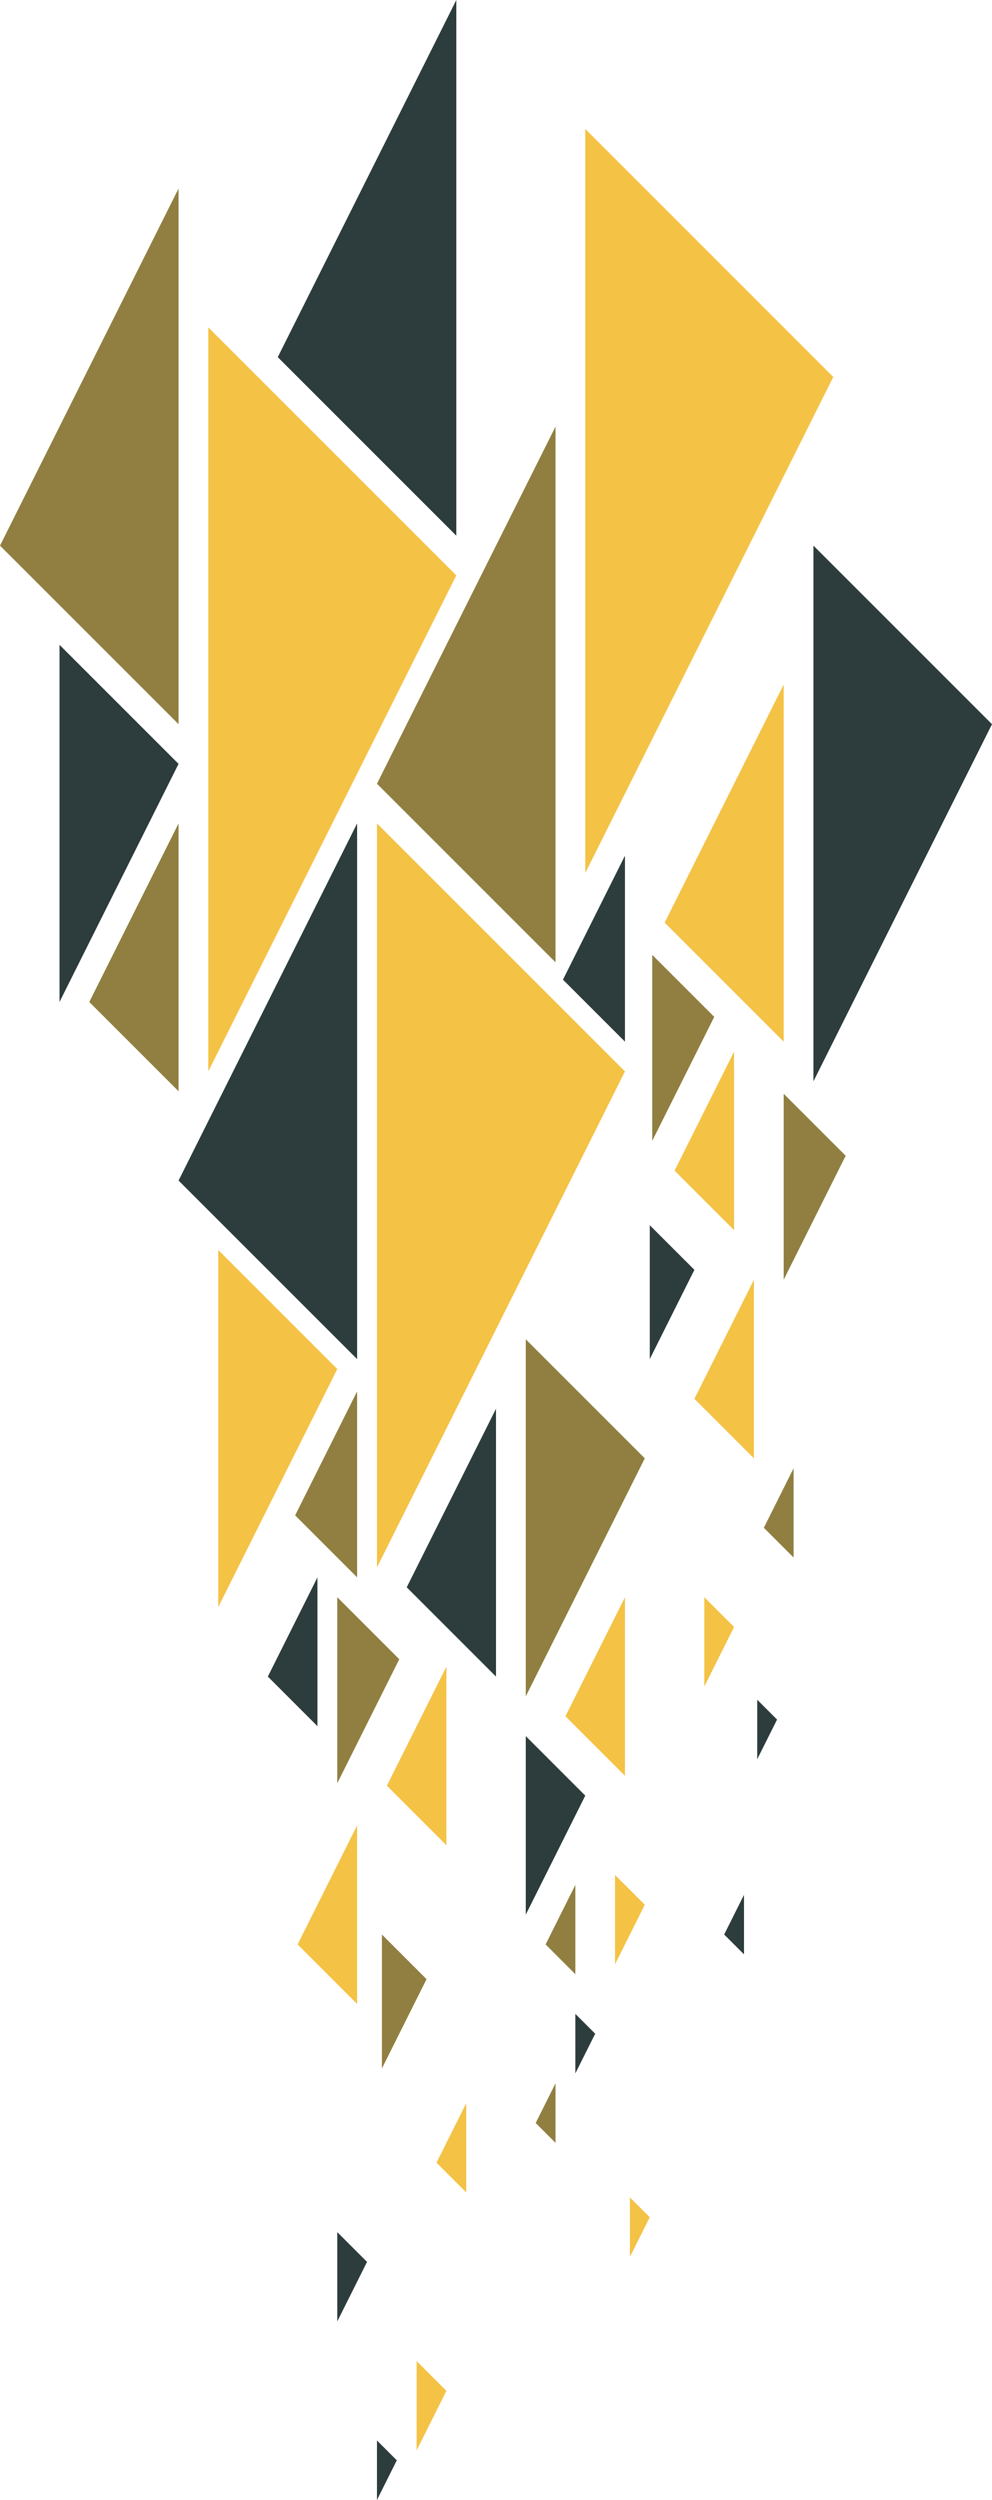 <svg xmlns="http://www.w3.org/2000/svg" viewBox="0 0 400 1008"><defs><style>.cls-1{fill:#907f40}.cls-2{fill:#2d3c3c}.cls-3{fill:#f4c245}</style></defs><title>drop</title><g id="Layer_2" data-name="Layer 2"><g id="Layer_1-2" data-name="Layer 1"><path class="cls-1" d="M152 316l72-144v216l-72-72z"/><path class="cls-2" d="M72 476l72-144v216l-72-72z"/><path class="cls-3" d="M252 432L152 632V332l100 100z"/><path class="cls-1" d="M161 669l-25 50v-75l25 25zm-42-58l25-50v75l-25-25z"/><path class="cls-3" d="M136 552l-48 96V504l48 48zm48-320L84 432V132l100 100z"/><path class="cls-2" d="M108 676l20-40v60l-20-20zm119-281l25-50v75l-25-25z"/><path class="cls-3" d="M120 784l24-48v72l-24-24z"/><path class="cls-2" d="M164 640l36-72v108l-36-36z"/><path class="cls-3" d="M156 720l24-48v72l-24-24zm180-568L236 352V52l100 100z"/><path class="cls-2" d="M112 144L184 0v216l-72-72z"/><path class="cls-1" d="M0 220L72 76v216L0 220z"/><path class="cls-2" d="M72 308l-48 96V260l48 48z"/><path class="cls-1" d="M36 404l36-72v108l-36-36zm252 6l-25 50v-75l25 25z"/><path class="cls-3" d="M272 472l24-48v72l-24-24z"/><path class="cls-1" d="M172 798l-18 36v-54l18 18z"/><path class="cls-2" d="M280 512l-18 36v-54l18 18z"/><path class="cls-3" d="M268 372l48-96v144l-48-48zm-92 500l12-24v36l-12-12z"/><path class="cls-2" d="M148 912l-12 24v-36l12 12z"/><path class="cls-1" d="M308 616l12-24v36l-12-12z"/><path class="cls-3" d="M296 656l-12 24v-36l12 12z"/><path class="cls-2" d="M313.33 693.33l-8 16v-24l8 8z"/><path class="cls-3" d="M280 564l24-48v72l-24-24z"/><path class="cls-1" d="M341 466l-25 50v-75l25 25z"/><path class="cls-3" d="M180 964l-12 24v-36l12 12z"/><path class="cls-2" d="M160 992l-8 16v-24l8 8z"/><path class="cls-1" d="M260 588l-48 96V540l48 48z"/><path class="cls-3" d="M228 692l24-48v72l-24-24z"/><path class="cls-2" d="M236 724l-24 48v-72l24 24zm164-432l-72 144V220l72 72z"/><path class="cls-3" d="M260 768l-12 24v-36l12 12z"/><path class="cls-2" d="M240 820l-8 16v-24l8 8z"/><path class="cls-1" d="M220 784l12-24v36l-12-12zm-4 72l8-16v24l-8-8z"/><path class="cls-3" d="M262 894l-8 16v-24l8 8z"/><path class="cls-2" d="M292 780l8-16v24l-8-8z"/></g></g></svg>